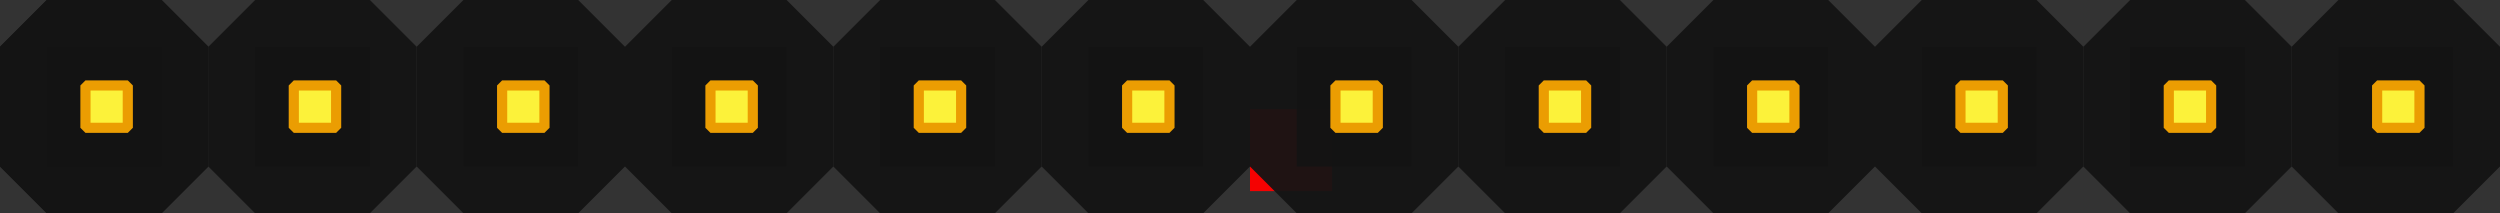 <!-- Created with Inkscape (http://www.inkscape.org/) --><svg xmlns:dc="http://purl.org/dc/elements/1.1/" xmlns:cc="http://creativecommons.org/ns#" xmlns:rdf="http://www.w3.org/1999/02/22-rdf-syntax-ns#" xmlns:svg="http://www.w3.org/2000/svg" xmlns="http://www.w3.org/2000/svg" xmlns:xlink="http://www.w3.org/1999/xlink" xmlns:sodipodi="http://sodipodi.sourceforge.net/DTD/sodipodi-0.dtd" xmlns:inkscape="http://www.inkscape.org/namespaces/inkscape" width="30.48mm" height="2.6mm" viewBox="0 0 30.48 2.6" id="svg4138" version="1.1" inkscape:version="0.92.3 (2405546, 2018-03-11)" sodipodi:docname="1X12.svg">
  <rect x="0" y="0" width="30.48" height="2.6" fill="#333333" stroke="none"/>
  <defs id="defs4140"/>
  <sodipodi:namedview id="base" pagecolor="#ffffff" bordercolor="#666666" borderopacity="1.0" inkscape:pageopacity="0.0" inkscape:pageshadow="2" inkscape:zoom="22.627417" inkscape:cx="10.889912" inkscape:cy="-2.4416968" inkscape:document-units="px" inkscape:current-layer="layer1" showgrid="false" inkscape:window-width="956" inkscape:window-height="1056" inkscape:window-x="960" inkscape:window-y="0" inkscape:window-maximized="0"/>
  <g inkscape:label="Vrstva 1" inkscape:groupmode="layer" id="layer1" transform="translate(1.27,-1051.032)">
    <g id="g4141" inkscape:tile-cx="0" inkscape:tile-cy="1052.3322" inkscape:tile-w="2.54" inkscape:tile-h="2.6" inkscape:tile-x0="-1.27" inkscape:tile-y0="1051.0322">
      <rect y="1051.602" x="-0.7" height="1.46" width="1.4" id="rect4686" style="opacity:0.95;fill:#000000;fill-opacity:1;fill-rule:nonzero;stroke:#141414;stroke-width:1.14;stroke-linecap:round;stroke-linejoin:bevel;stroke-miterlimit:4;stroke-dasharray:none;stroke-opacity:1"/>
      <rect style="opacity:1;fill:#fcf23a;fill-opacity:1;fill-rule:nonzero;stroke:#eb9d02;stroke-width:0.124;stroke-linecap:round;stroke-linejoin:bevel;stroke-miterlimit:4;stroke-dasharray:none;stroke-opacity:1" id="rect156830" width="0.516" height="0.516" x="-0.228" y="1052.074"/>
    </g>
    <rect style="opacity:0.95;fill:#ff0000;fill-opacity:1;fill-rule:nonzero;stroke:none;stroke-width:0.983;stroke-linecap:round;stroke-linejoin:bevel;stroke-miterlimit:4;stroke-dasharray:none;stroke-opacity:1" id="origin" width="1" height="1" x="13.97" y="1052.362"/>
    <use x="0" y="0" inkscape:tiled-clone-of="#g4141" xlink:href="#g4141" id="use4193" width="100%" height="100%"/>
    <use x="0" y="0" inkscape:tiled-clone-of="#g4141" xlink:href="#g4141" transform="translate(2.54)" id="use4195" width="100%" height="100%"/>
    <use x="0" y="0" inkscape:tiled-clone-of="#g4141" xlink:href="#g4141" transform="translate(5.08)" id="use4197" width="100%" height="100%"/>
    <use x="0" y="0" inkscape:tiled-clone-of="#g4141" xlink:href="#g4141" transform="translate(7.62)" id="use4199" width="100%" height="100%"/>
    <use x="0" y="0" inkscape:tiled-clone-of="#g4141" xlink:href="#g4141" transform="translate(10.16)" id="use4201" width="100%" height="100%"/>
    <use x="0" y="0" inkscape:tiled-clone-of="#g4141" xlink:href="#g4141" transform="translate(12.7)" id="use4203" width="100%" height="100%"/>
    <use x="0" y="0" inkscape:tiled-clone-of="#g4141" xlink:href="#g4141" transform="translate(15.24)" id="use4205" width="100%" height="100%"/>
    <use x="0" y="0" inkscape:tiled-clone-of="#g4141" xlink:href="#g4141" transform="translate(17.78)" id="use4207" width="100%" height="100%"/>
    <use x="0" y="0" inkscape:tiled-clone-of="#g4141" xlink:href="#g4141" transform="translate(20.32)" id="use4209" width="100%" height="100%"/>
    <use x="0" y="0" inkscape:tiled-clone-of="#g4141" xlink:href="#g4141" transform="translate(22.86)" id="use4211" width="100%" height="100%"/>
    <use x="0" y="0" inkscape:tiled-clone-of="#g4141" xlink:href="#g4141" transform="translate(25.4)" id="use4213" width="100%" height="100%"/>
    <use x="0" y="0" inkscape:tiled-clone-of="#g4141" xlink:href="#g4141" transform="translate(27.94)" id="use4215" width="100%" height="100%"/>
  </g>
</svg>